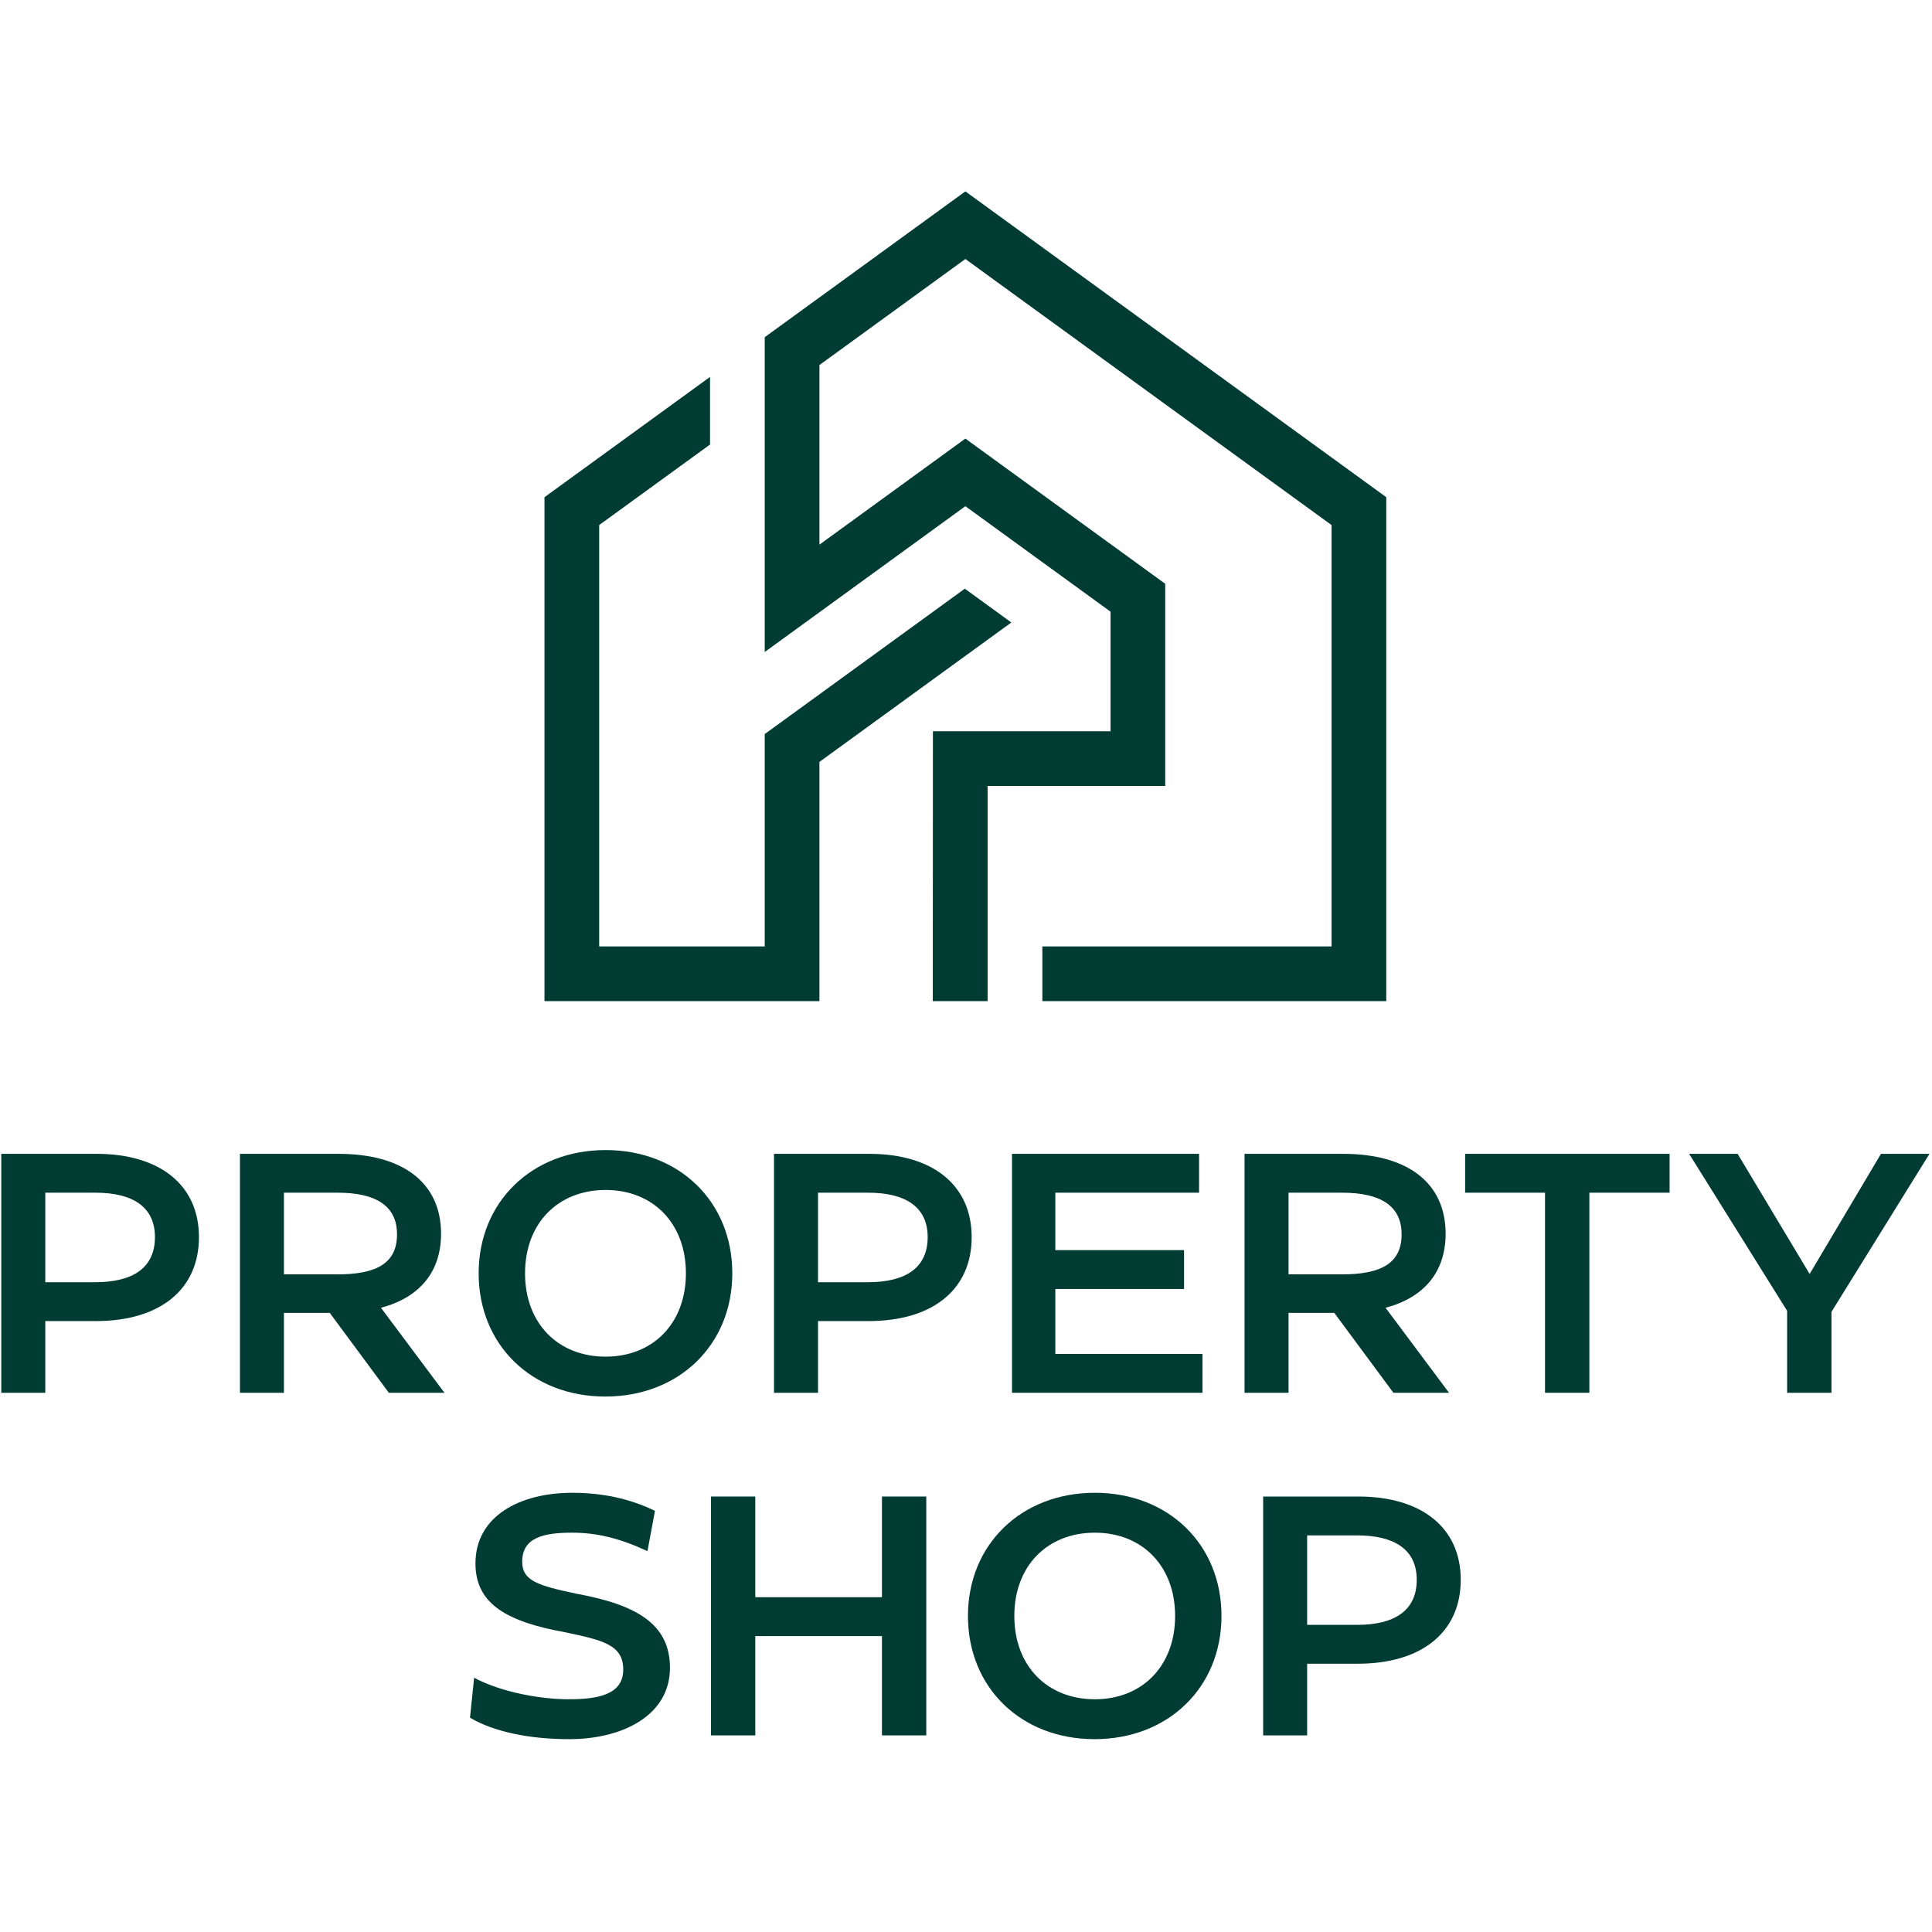 <svg width="80" height="80" viewBox="0 0 80 80" fill="none" xmlns="http://www.w3.org/2000/svg">
<g clip-path="url(#clip0_341_416)">
<path fill-rule="evenodd" clip-rule="evenodd" d="M43.162 39.19H55.137V21.742L39.974 10.725L33.931 15.116V22.552L39.974 18.161L48.25 24.174V32.545C48.25 32.545 42.096 32.545 40.905 32.545H40.895V41.455H38.625L38.63 30.28H45.986C45.986 29.435 45.986 26.116 45.986 25.375V25.329L39.974 20.961L31.666 26.998V13.962L39.974 7.925L57.403 20.588V41.455H43.162V39.19Z" fill="#003C34"/>
<path fill-rule="evenodd" clip-rule="evenodd" d="M29.401 18.407C27.972 19.445 25.429 21.292 24.849 21.714L24.811 21.742C24.811 23.02 24.811 36.156 24.811 38.889V39.19C25.951 39.19 31.666 39.19 31.666 39.19V30.396L39.951 24.376L41.877 25.776L33.931 31.549V41.455H22.546V20.588L29.401 15.607V18.407Z" fill="#003C34"/>
<path d="M3.997 47.778H0.053V57.672H1.875V54.703H3.969C6.614 54.703 8.238 53.405 8.238 51.225C8.238 49.076 6.628 47.778 3.997 47.778ZM1.875 53.094V49.387H3.955C5.482 49.387 6.416 49.967 6.416 51.225C6.416 52.514 5.482 53.094 3.94 53.094H1.875Z" fill="#003C34"/>
<path d="M18.404 57.672L15.775 54.152C17.373 53.727 18.263 52.67 18.263 51.084C18.263 48.977 16.68 47.778 14.022 47.778H9.936V57.672H11.758V54.364H13.654L16.101 57.672H18.404ZM13.979 49.387C15.535 49.387 16.44 49.91 16.44 51.112C16.44 52.345 15.535 52.769 13.965 52.769H11.758V49.387H13.979Z" fill="#003C34"/>
<path d="M25.064 57.828C28.119 57.828 30.323 55.682 30.323 52.724C30.323 49.754 28.119 47.622 25.078 47.622C22.024 47.622 19.82 49.769 19.82 52.724C19.82 55.696 22.024 57.828 25.064 57.828ZM25.078 56.176C23.113 56.176 21.741 54.805 21.741 52.724C21.741 50.645 23.113 49.274 25.078 49.274C27.03 49.274 28.402 50.645 28.402 52.724C28.402 54.805 27.03 56.176 25.078 56.176Z" fill="#003C34"/>
<path d="M35.994 47.778H32.05V57.672H33.872V54.703H35.966C38.611 54.703 40.235 53.405 40.235 51.225C40.235 49.076 38.625 47.778 35.994 47.778ZM33.872 53.094V49.387H35.952C37.479 49.387 38.413 49.967 38.413 51.225C38.413 52.514 37.479 53.094 35.937 53.094H33.872Z" fill="#003C34"/>
<path d="M43.699 53.374H49.029V51.765H43.699V49.387H49.651V47.778H41.905V57.672H49.793V56.063H43.699V53.374Z" fill="#003C34"/>
<path d="M60.001 57.672L57.373 54.152C58.97 53.727 59.86 52.67 59.86 51.084C59.86 48.977 58.278 47.778 55.619 47.778H51.534V57.672H53.356V54.364H55.251L57.698 57.672H60.001ZM55.577 49.387C57.133 49.387 58.038 49.91 58.038 51.112C58.038 52.345 57.133 52.769 55.562 52.769H53.356V49.387H55.577Z" fill="#003C34"/>
<path d="M60.668 47.778V49.387H63.976V57.672H65.812V49.387H69.135V47.778H60.668Z" fill="#003C34"/>
<path d="M77.887 47.778L74.933 52.752L71.951 47.778H69.943L74.001 54.279V57.672H75.837V54.321L79.895 47.778H77.887Z" fill="#003C34"/>
<path d="M23.574 72.015C25.765 72.015 27.742 71.04 27.742 69.062C27.742 67.239 26.344 66.448 23.885 65.995C22.273 65.655 21.623 65.458 21.623 64.666C21.623 63.663 22.513 63.465 23.687 63.465C24.705 63.465 25.652 63.691 26.81 64.228L27.121 62.561C26.047 62.039 24.903 61.813 23.687 61.813C21.538 61.813 19.688 62.773 19.688 64.737C19.688 66.418 20.987 67.153 23.418 67.592C24.973 67.918 25.807 68.115 25.807 69.133C25.807 70.179 24.747 70.363 23.546 70.363C22.4 70.363 20.775 70.08 19.632 69.472L19.462 71.126C20.465 71.719 21.948 72.015 23.574 72.015Z" fill="#003C34"/>
<path d="M36.52 66.137H31.275V61.968H29.439V71.859H31.275V67.747H36.52V71.859H38.355V61.968H36.52V66.137Z" fill="#003C34"/>
<path d="M45.323 72.015C48.376 72.015 50.579 69.868 50.579 66.913C50.579 63.945 48.376 61.813 45.337 61.813C42.284 61.813 40.081 63.959 40.081 66.913C40.081 69.883 42.284 72.015 45.323 72.015ZM45.337 70.363C43.372 70.363 42.001 68.992 42.001 66.913C42.001 64.836 43.372 63.465 45.337 63.465C47.288 63.465 48.659 64.836 48.659 66.913C48.659 68.992 47.288 70.363 45.337 70.363Z" fill="#003C34"/>
<path d="M56.247 61.968H52.305V71.859H54.126V68.891H56.219C58.862 68.891 60.486 67.592 60.486 65.415C60.486 63.267 58.876 61.968 56.247 61.968ZM54.126 67.282V63.578H56.205C57.731 63.578 58.664 64.157 58.664 65.415C58.664 66.703 57.731 67.282 56.19 67.282H54.126Z" fill="#003C34"/>
</g>
<defs>
<clipPath id="clip0_341_416">
<rect width="80" height="80" fill="white"/>
</clipPath>
</defs>
</svg>
